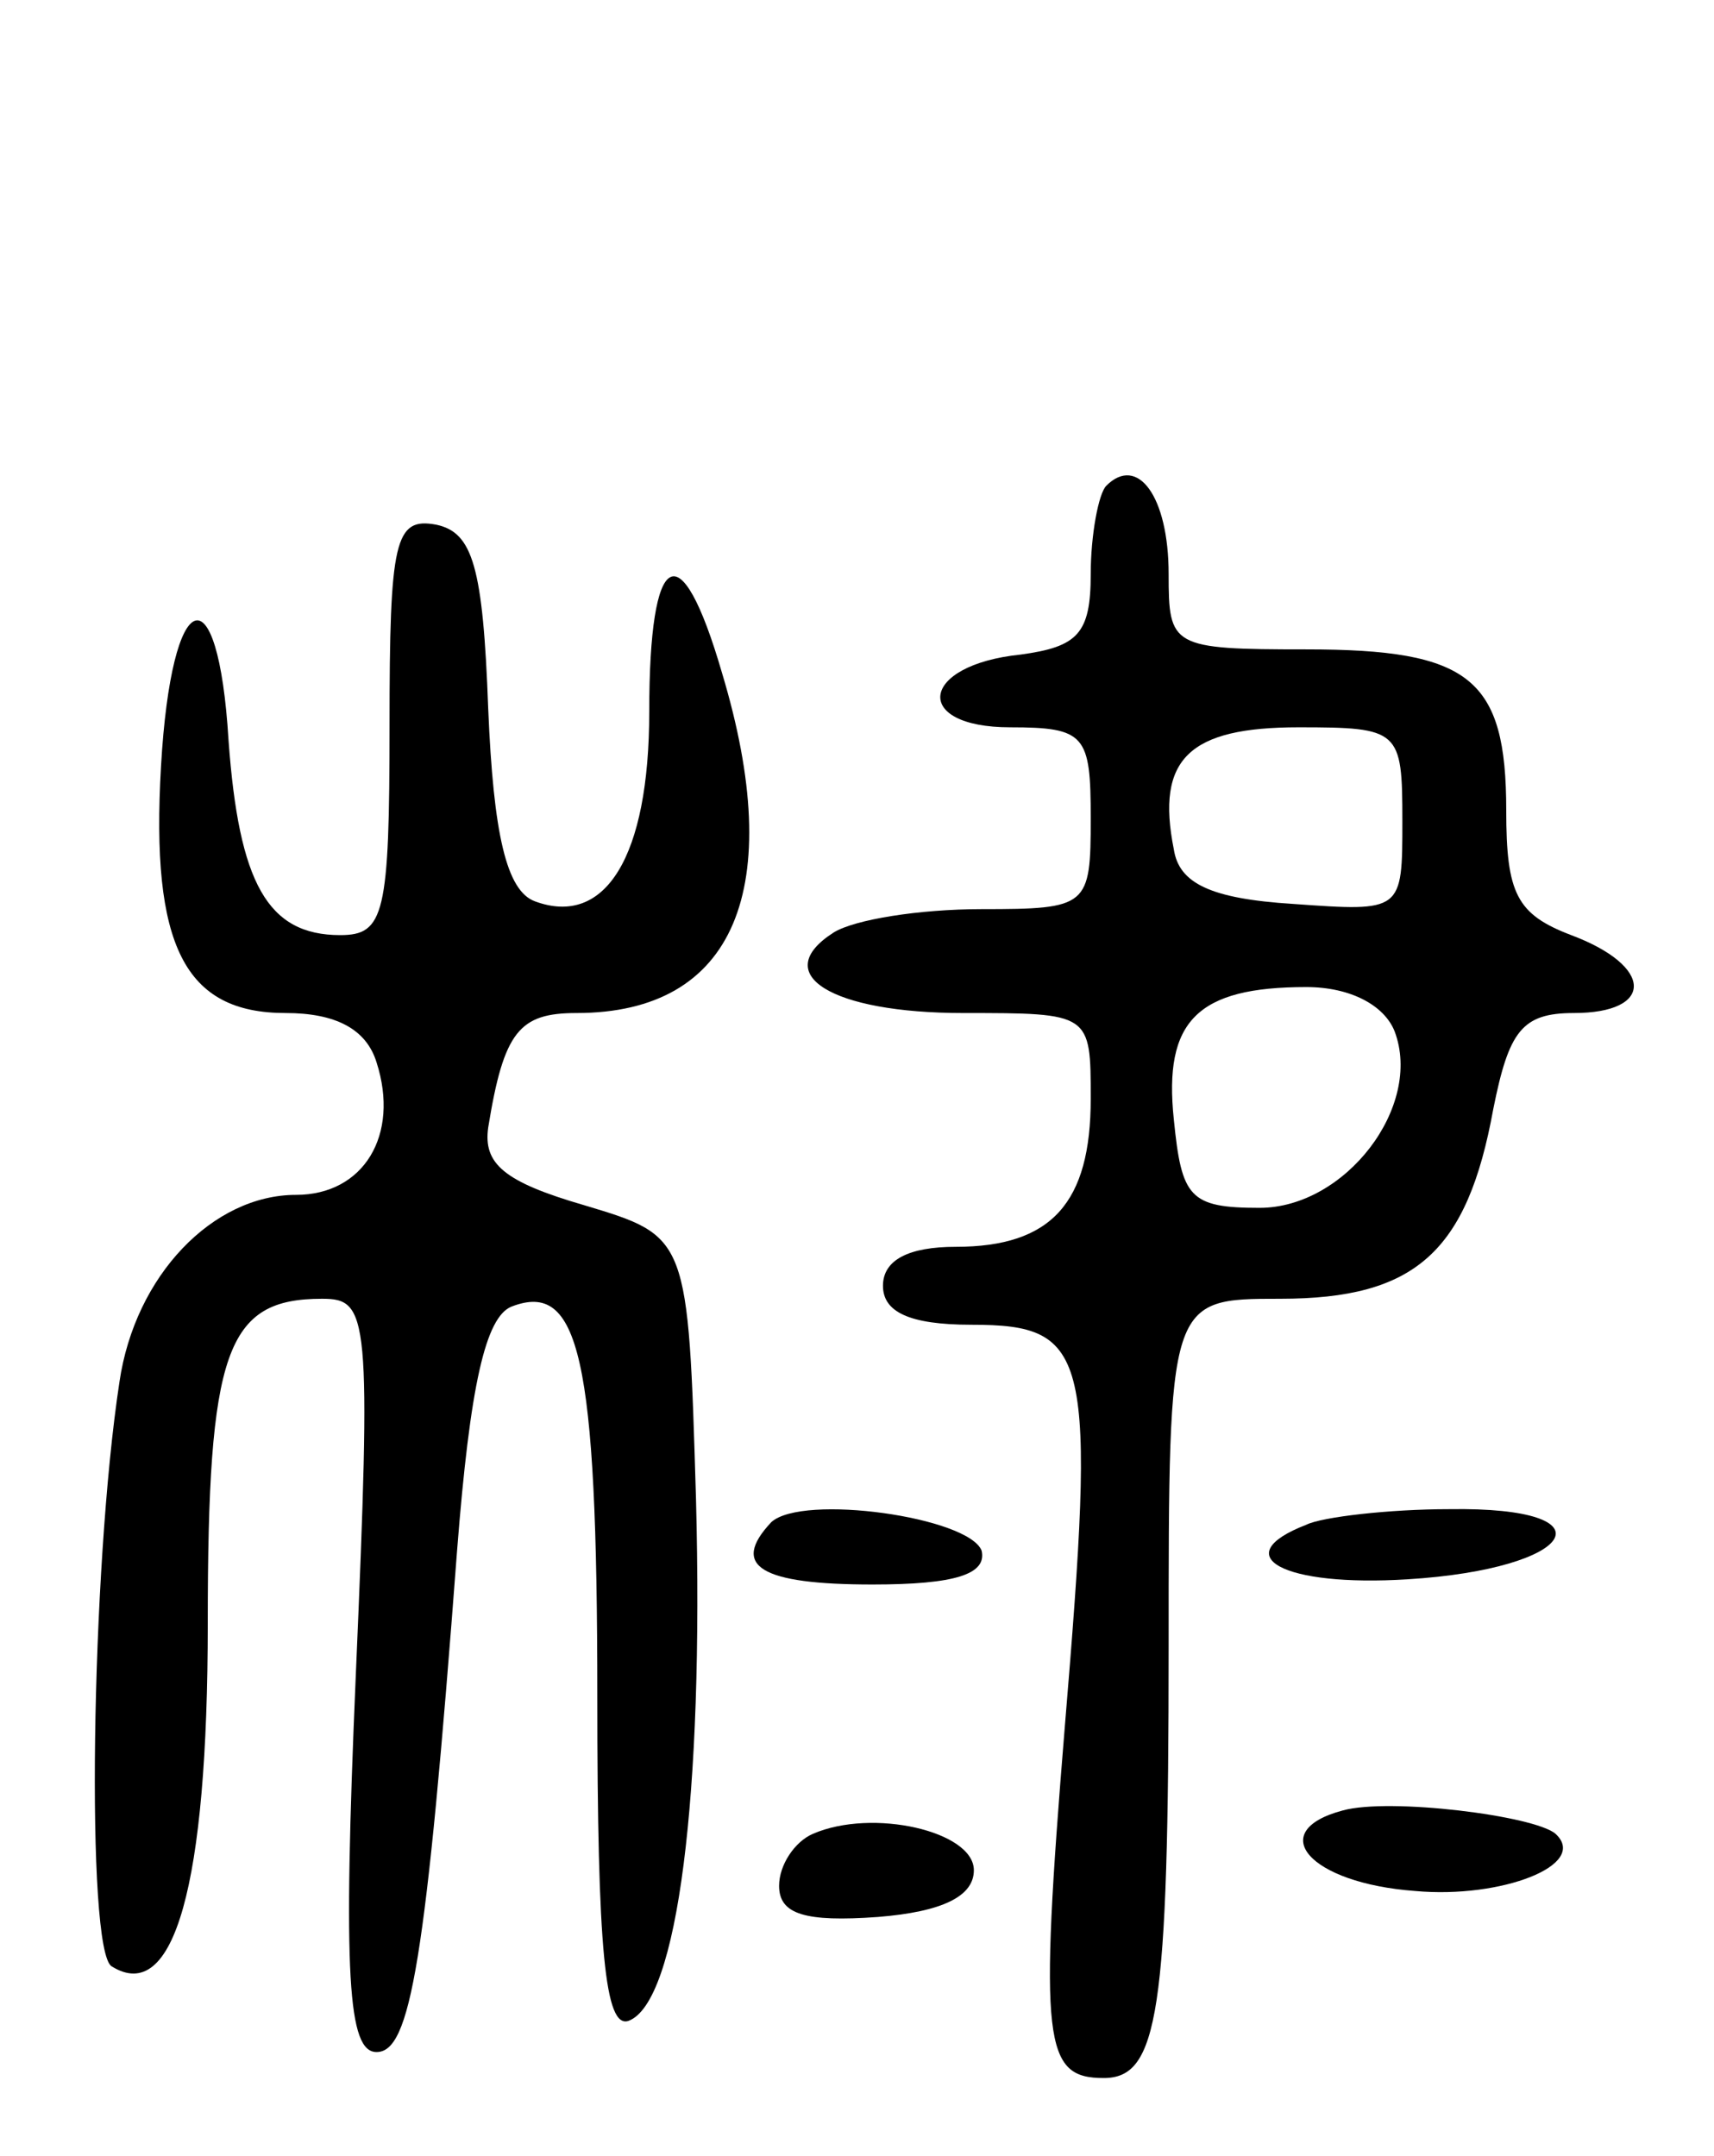 <svg version="1.0" xmlns="http://www.w3.org/2000/svg"
 width="66pt" height="83pt" viewBox="0 0 66 83"
 preserveAspectRatio="xMidYMid meet">
<g transform="translate(0,83) scale(0.1,-0.1)"
fill="#000000" stroke="none">
<path d="M426 643 c-3 -3 -6 -19 -6 -34 0 -23 -5 -28 -27 -31 -39 -4 -42 -28
-4 -28 29 0 31 -3 31 -35 0 -34 -1 -35 -42 -35 -24 0 -49 -4 -57 -9 -25 -16
-1 -31 50 -31 49 0 49 0 49 -33 0 -40 -15 -57 -52 -57 -18 0 -28 -5 -28 -15 0
-10 10 -15 34 -15 46 0 48 -11 36 -155 -10 -122 -8 -135 15 -135 21 0 25 25
25 166 0 134 0 134 43 134 52 0 72 18 82 73 6 30 11 37 31 37 31 0 31 18 -1
30 -21 8 -25 16 -25 48 0 51 -14 62 -77 62 -52 0 -53 1 -53 29 0 30 -12 46
-24 34z m114 -129 c0 -35 0 -35 -42 -32 -32 2 -44 8 -46 21 -7 35 6 47 48 47
39 0 40 -1 40 -36z m-3 -81 c11 -29 -19 -68 -52 -68 -27 0 -30 4 -33 34 -4 38
9 51 51 51 17 0 30 -7 34 -17z"/>
<path d="M150 551 c0 -73 -2 -81 -19 -81 -28 0 -39 20 -43 75 -4 66 -22 60
-26 -10 -4 -69 9 -95 48 -95 19 0 31 -6 35 -19 9 -28 -5 -51 -31 -51 -32 0
-62 -31 -68 -72 -11 -72 -13 -219 -3 -225 24 -15 37 31 37 132 0 105 7 125 44
125 18 0 19 -6 13 -145 -5 -116 -3 -145 8 -145 13 0 19 34 31 193 5 64 11 90
21 94 26 10 33 -19 33 -150 0 -98 3 -128 12 -125 19 7 29 87 26 201 -3 101 -3
101 -43 113 -31 9 -39 16 -37 30 6 37 12 44 34 44 61 0 81 48 56 131 -16 55
-28 48 -28 -15 0 -56 -17 -83 -44 -73 -11 4 -16 26 -18 74 -2 55 -6 68 -20 71
-16 3 -18 -6 -18 -77z"/>
<path d="M297 244 c-16 -17 -4 -24 39 -24 32 0 44 4 42 13 -5 13 -69 22 -81
11z"/>
<path d="M503 243 c-31 -12 -9 -24 39 -21 65 4 80 28 16 27 -23 0 -49 -3 -55
-6z"/>
<path d="M517 133 c-30 -8 -13 -28 28 -31 33 -3 67 10 54 22 -8 7 -64 14 -82
9z"/>
<path d="M313 124 c-7 -3 -13 -12 -13 -20 0 -11 10 -14 38 -12 25 2 37 8 37
18 0 15 -39 24 -62 14z"/>
</g>
</svg>
